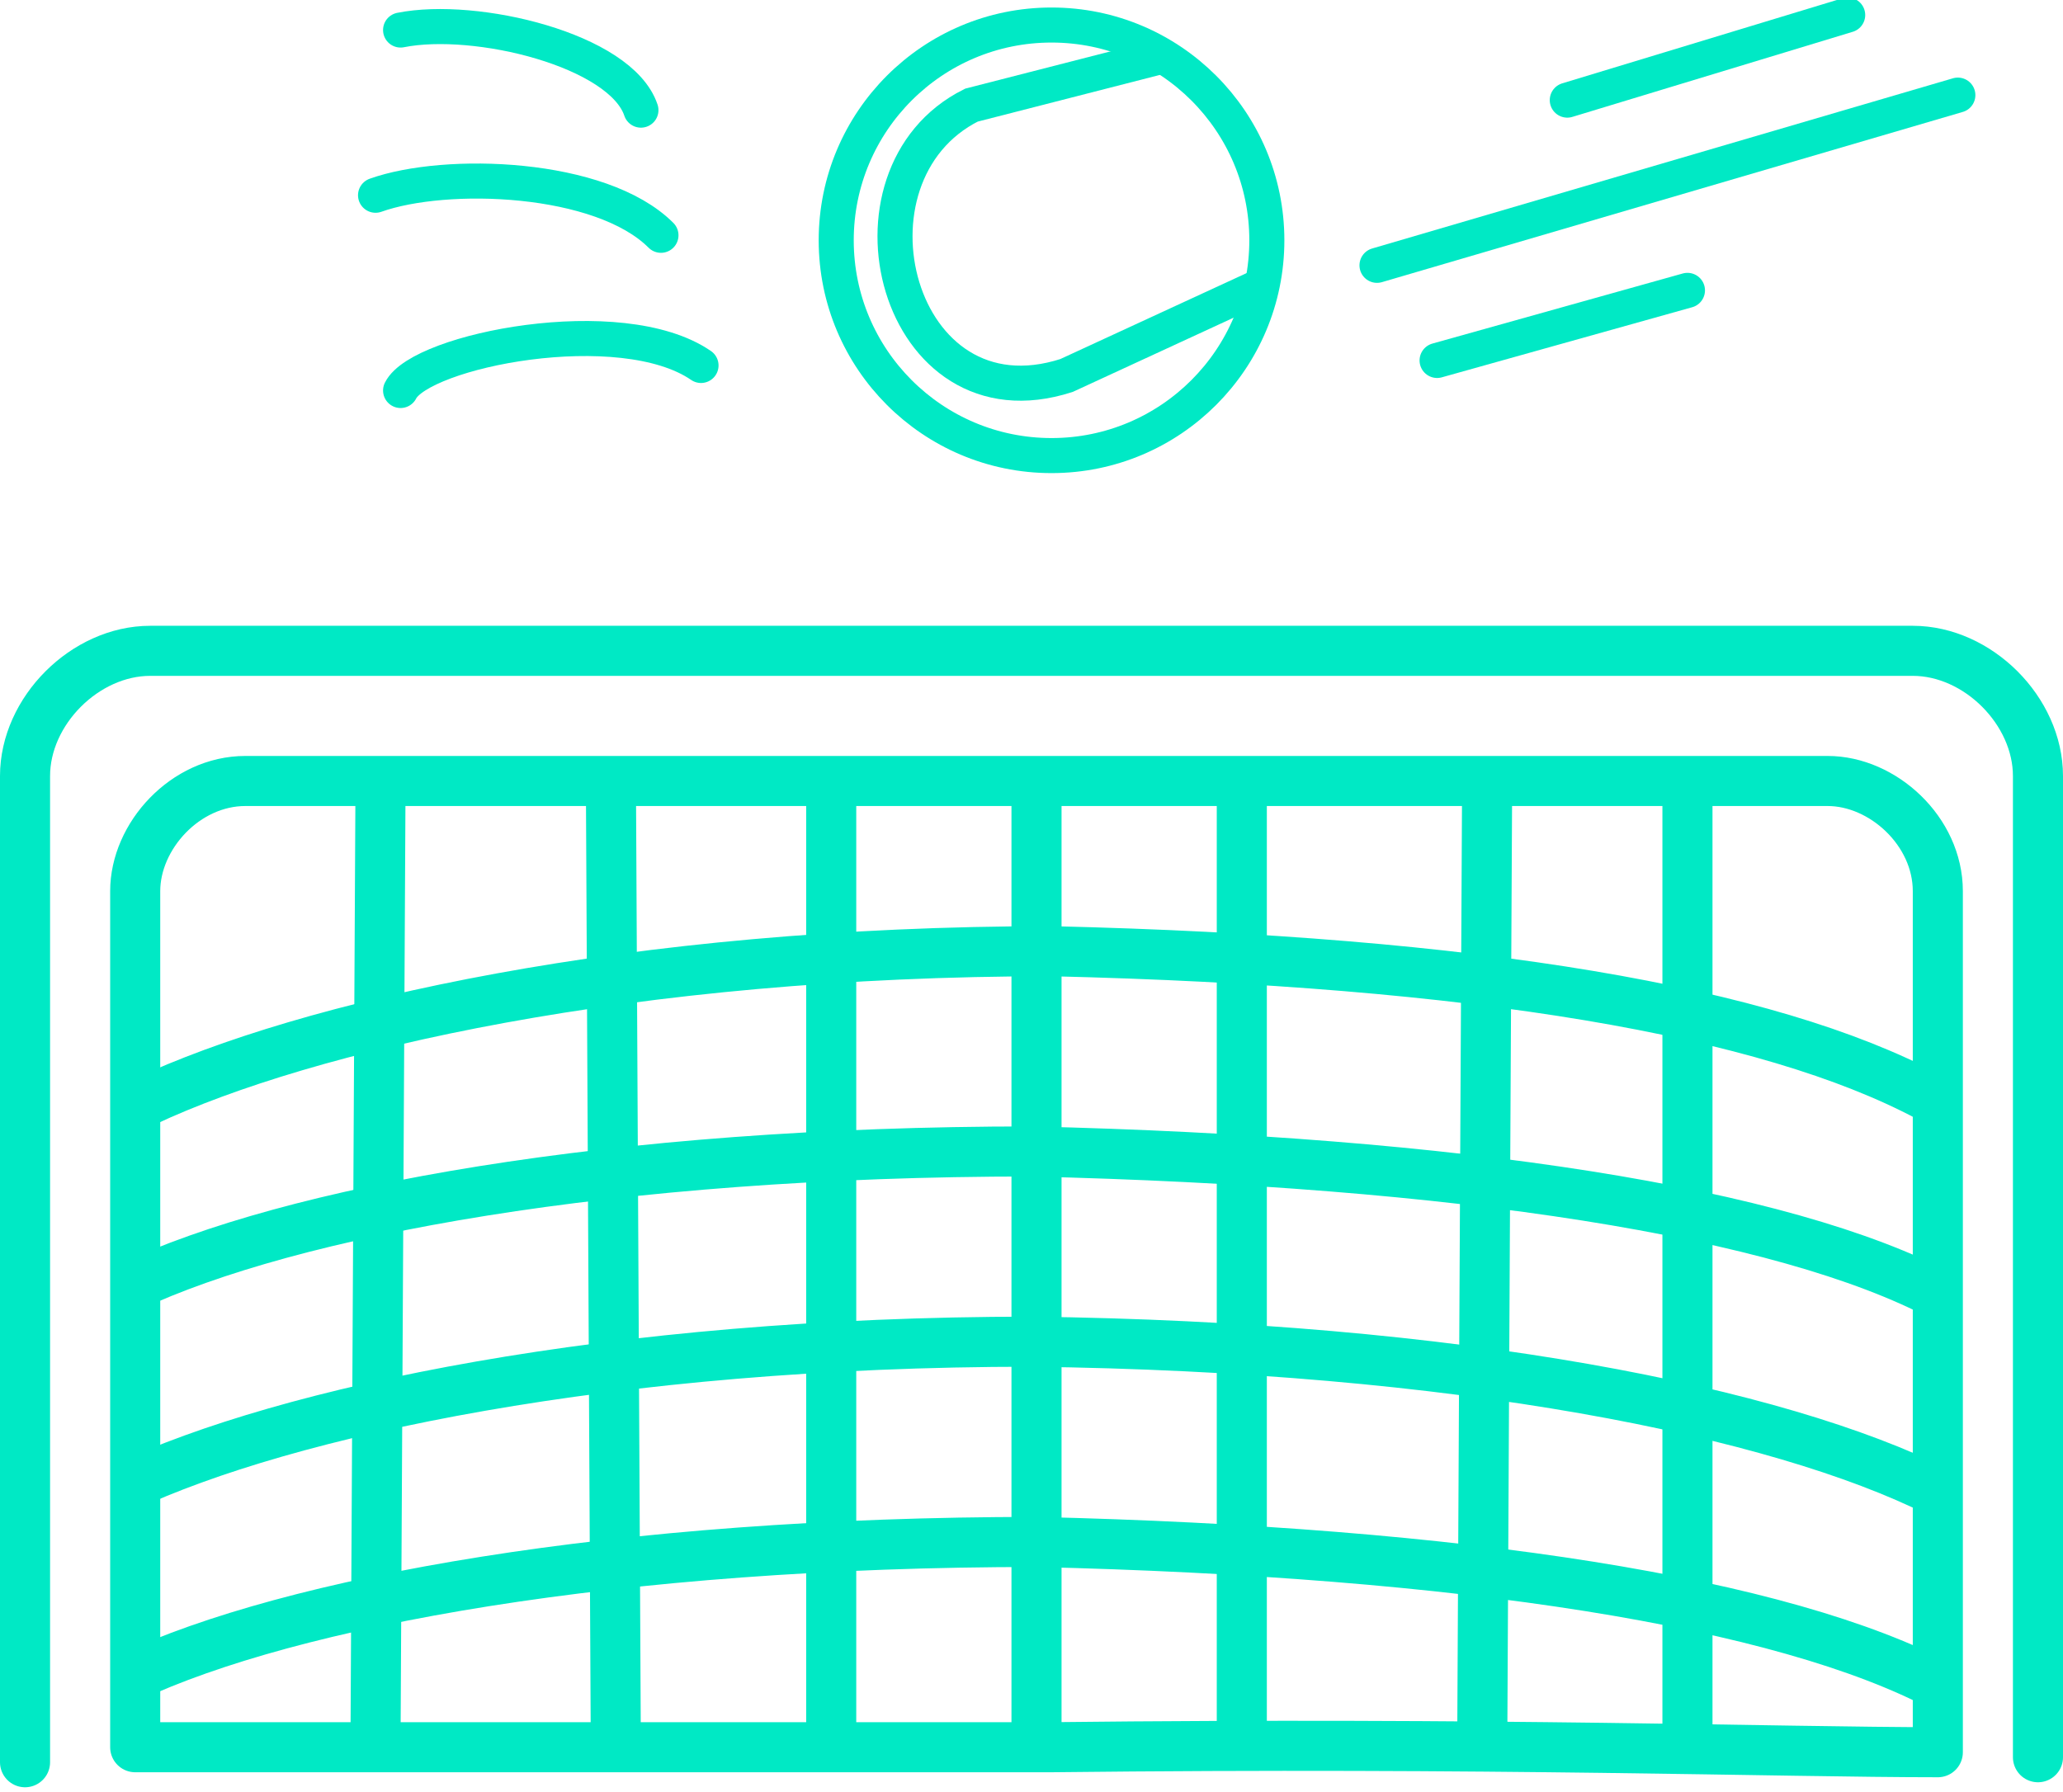 <?xml version="1.0" encoding="utf-8"?>
<!-- Generator: Adobe Illustrator 25.4.1, SVG Export Plug-In . SVG Version: 6.00 Build 0)  -->
<svg version="1.1" id="Capa_1" xmlns="http://www.w3.org/2000/svg" xmlns:xlink="http://www.w3.org/1999/xlink" x="0px" y="0px"
	 viewBox="0 0 41.2 35.8" style="enable-background:new 0 0 41.2 35.8;" xml:space="preserve">
<style type="text/css">
	.st0{fill:none;stroke:#00E9C5;stroke-linecap:round;stroke-miterlimit:10;}
	.st1{fill:none;stroke:#00E9C5;stroke-linecap:round;stroke-linejoin:round;stroke-miterlimit:10;}
	.st2{fill:none;stroke:#00E9C5;stroke-miterlimit:10;}
	.st3{fill:none;stroke:#00E9C5;stroke-width:0.7;stroke-miterlimit:10;}
	.st4{fill:none;stroke:#00E9C5;stroke-width:0.7;stroke-linecap:round;stroke-miterlimit:10;}
</style>
<path class="st0" d="M0.5,35.2V15.5C0.5,14.2,1.7,13,3,13h35.2c1.3,0,2.5,1.2,2.5,2.5v19.6"/>
<path class="st1" d="M38.7,35V17.8c0-1.2-1.1-2.2-2.2-2.2h-3.9h-4h-3.8h-4.1h-4.1h-4.4H8.6H4.9c-1.2,0-2.2,1.1-2.2,2.2v3.8v3.9v4.2
	v5.2c3.2,0,9.6,0,18.3,0C29.8,34.8,35.6,35,38.7,35z"/>
<line class="st2" x1="7.6" y1="15.5" x2="7.5" y2="34.7"/>
<line class="st2" x1="12.2" y1="15.5" x2="12.3" y2="35.2"/>
<line class="st2" x1="16.6" y1="15.5" x2="16.6" y2="35.2"/>
<line class="st2" x1="20.7" y1="15.5" x2="20.7" y2="35.1"/>
<line class="st2" x1="24.8" y1="15.5" x2="24.8" y2="35.2"/>
<line class="st2" x1="29.7" y1="15.5" x2="29.6" y2="35.2"/>
<line class="st2" x1="33.7" y1="15.5" x2="33.7" y2="34.5"/>
<path class="st2" d="M38.7,29.8c-3.2-1.6-9.6-2.9-18.1-3c-8.4,0-14.9,1.4-18.1,2.9"/>
<path class="st2" d="M38.8,25.9c-3.2-1.7-9.7-2.7-18.2-2.9c-8.4,0-14.8,1.2-18,2.7"/>
<path class="st2" d="M38.5,21.9c-3.2-1.7-9-2.7-17.5-2.9c-8.4,0-14.9,1.5-18.1,3"/>
<path class="st2" d="M38.8,33.7c-3.2-1.7-9.6-2.7-18.1-2.9c-8.4,0-14.9,1.2-18.1,2.7"/>
<g id="Pelota">
	<circle class="st3" cx="21" cy="4.8" r="4.3"/>
	<path class="st3" d="M23.3,1.1l-3.9,1c-2.8,1.4-1.5,6.5,1.9,5.4l3.9-1.8"/>
</g>
<path class="st4" d="M12.8,2.2C12.4,1,9.5,0.3,8,0.6"/>
<path class="st4" d="M14,7.3C12.4,6.2,8.4,7,8,7.8"/>
<path class="st4" d="M13.2,4.7C12,3.5,8.9,3.4,7.5,3.9"/>
<line class="st4" x1="27.5" y1="5.3" x2="39.1" y2="1.9"/>
<line class="st4" x1="31.3" y1="2" x2="36.9" y2="0.3"/>
<line class="st4" x1="28.7" y1="7.2" x2="33.7" y2="5.8"/>
</svg>
